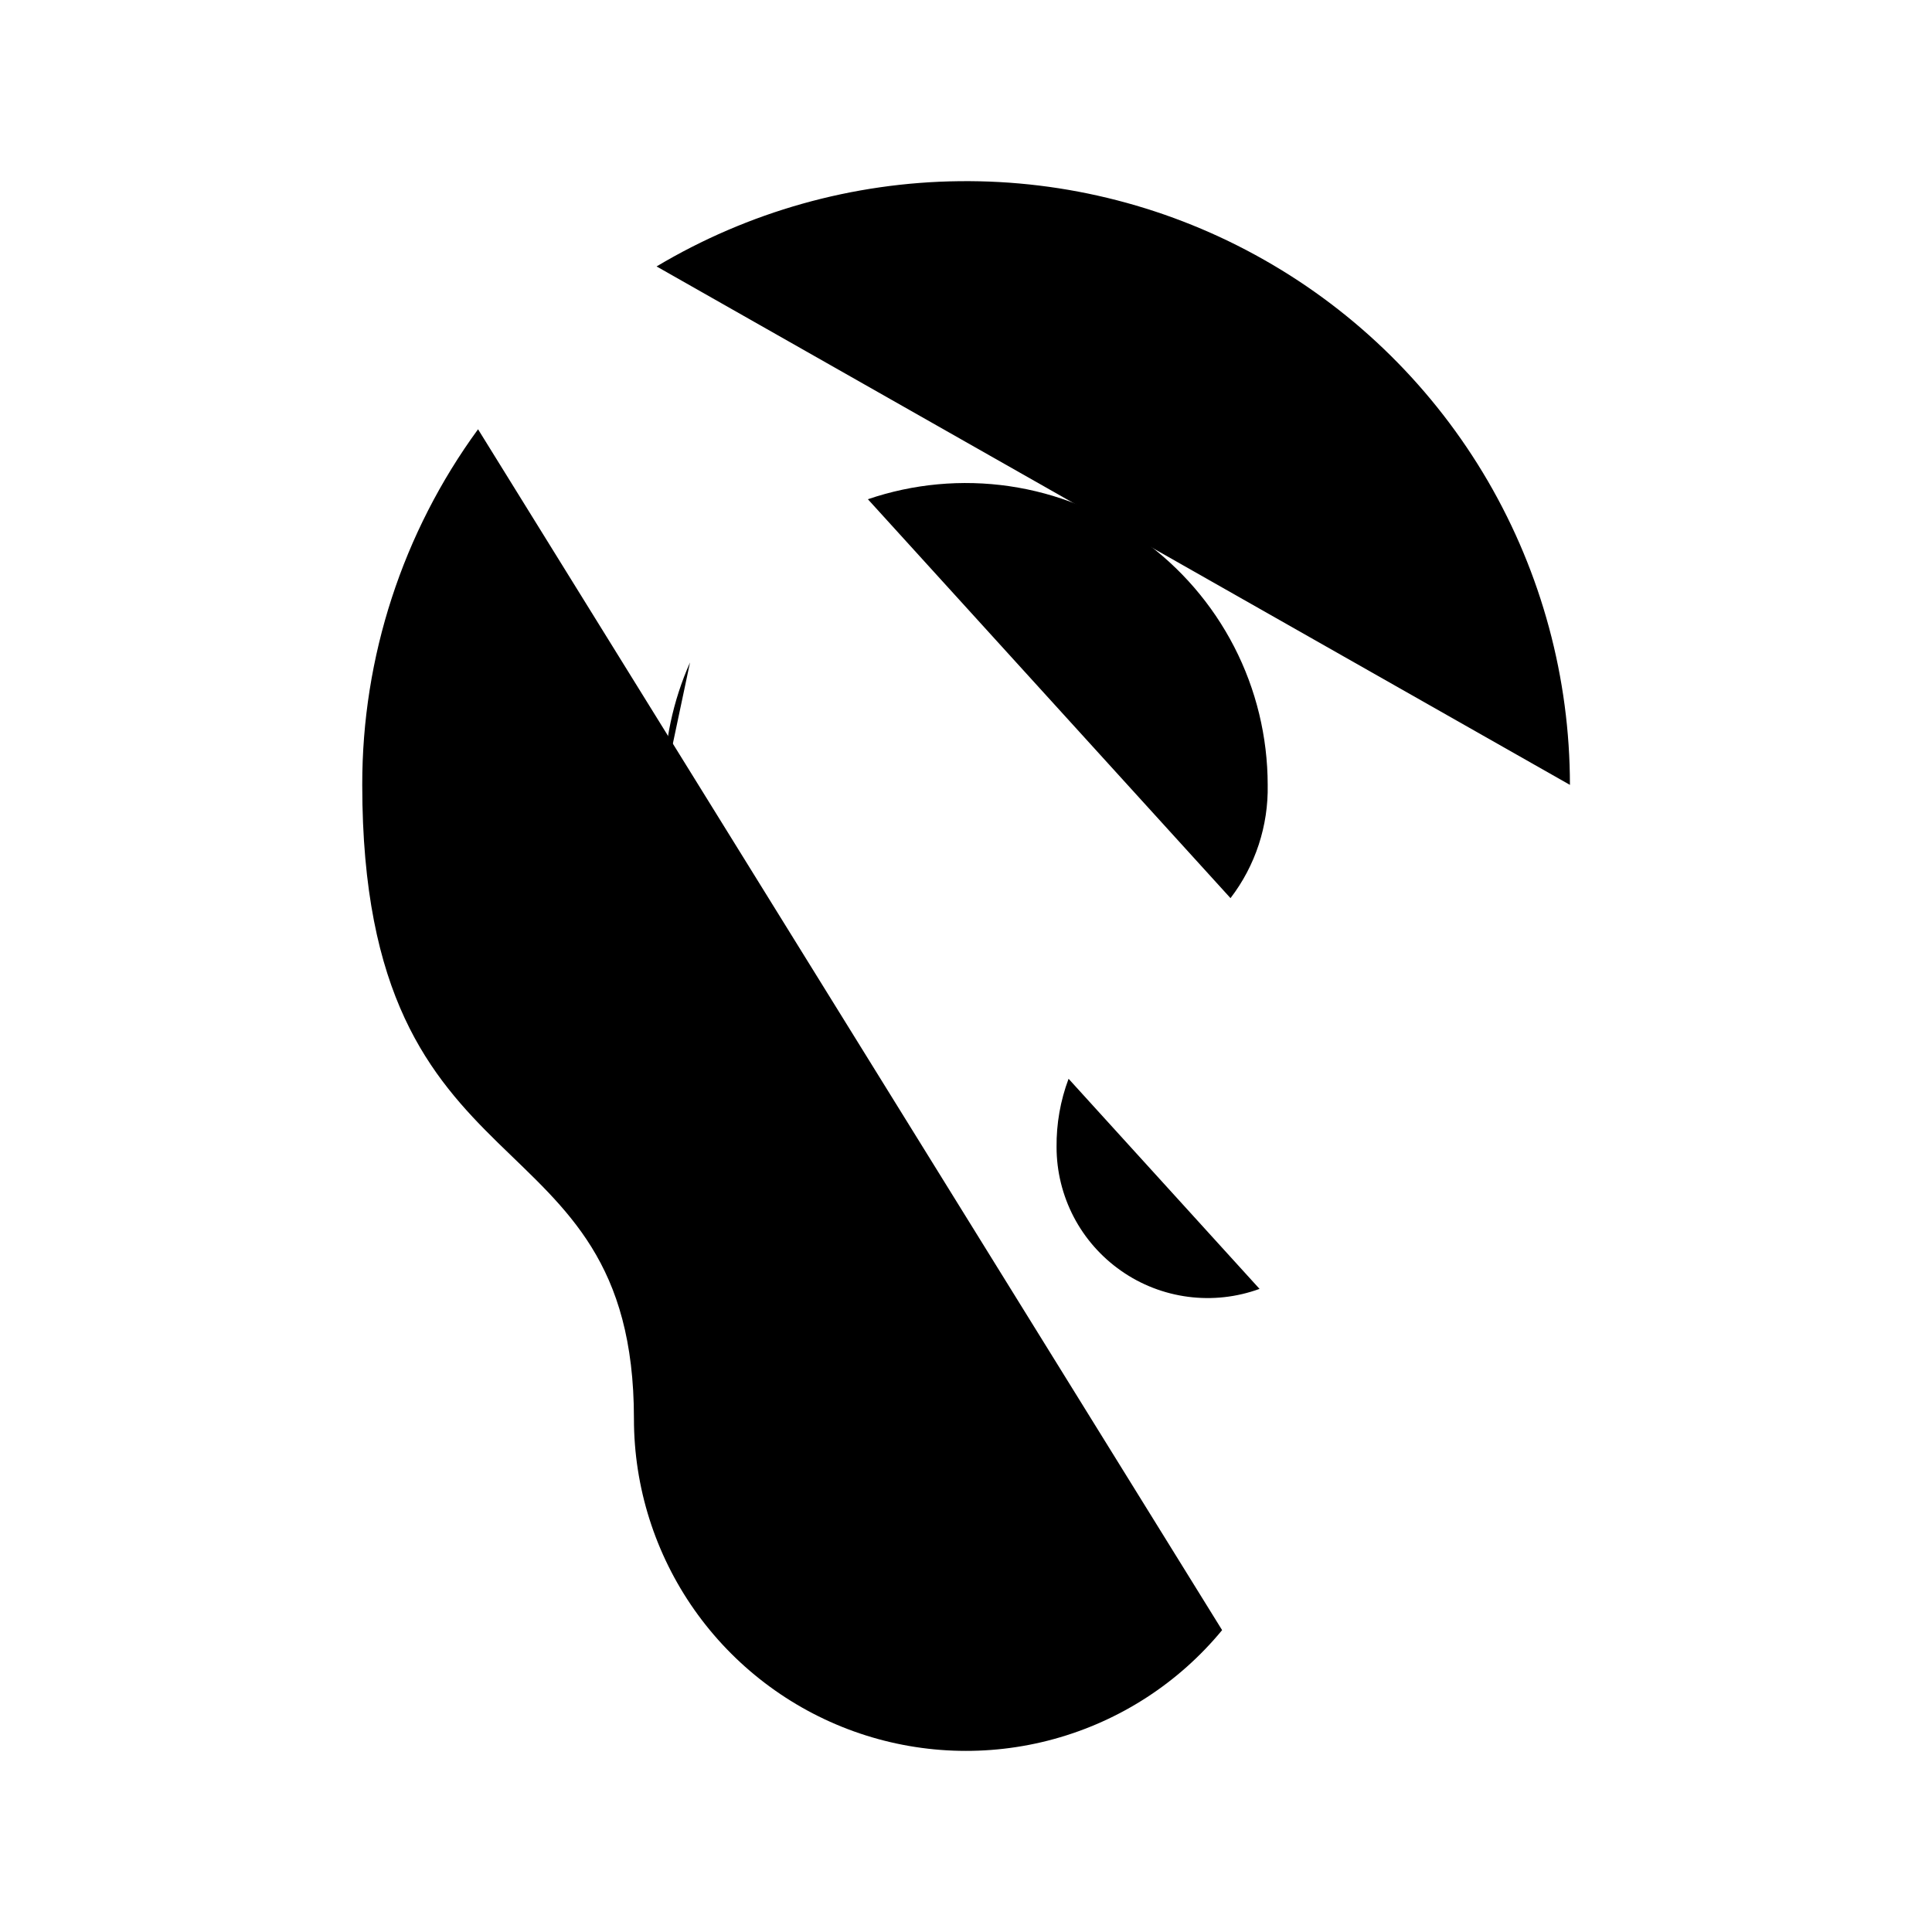 <svg viewBox="0 0 32 32" xmlns="http://www.w3.org/2000/svg">
<path d="M6 5L26 27" stroke-width="2" stroke-linecap="round" stroke-linejoin="round"/>
<path d="M11.429 10.972C11.145 11.61 10.999 12.301 11 13" stroke-width="2" stroke-linecap="round" stroke-linejoin="round"/>
<path d="M10.875 4.413C12.393 3.507 14.124 3.02 15.892 3.001C17.66 2.981 19.401 3.431 20.938 4.304C22.476 5.176 23.754 6.441 24.644 7.968C25.533 9.496 26.002 11.232 26.003 13" stroke-width="2" stroke-linecap="round" stroke-linejoin="round"/>
<path d="M20.242 27C19.522 27.874 18.549 28.504 17.456 28.804C16.364 29.104 15.206 29.059 14.14 28.676C13.075 28.293 12.153 27.59 11.501 26.664C10.85 25.738 10.5 24.633 10.5 23.5C10.5 18.314 6 20 6 13C5.997 10.883 6.669 8.819 7.918 7.11" stroke-width="2" stroke-linecap="round" stroke-linejoin="round"/>
<path d="M20.381 14.876C20.793 14.339 21.01 13.677 20.997 13C20.996 12.204 20.806 11.42 20.442 10.713C20.077 10.005 19.55 9.395 18.902 8.932C18.255 8.47 17.506 8.168 16.719 8.053C15.931 7.938 15.128 8.012 14.375 8.269" stroke-width="2" stroke-linecap="round" stroke-linejoin="round"/>
<path d="M20.862 21.348C20.484 21.486 20.078 21.531 19.679 21.479C19.28 21.427 18.899 21.28 18.57 21.049C18.24 20.819 17.97 20.512 17.784 20.156C17.598 19.799 17.5 19.402 17.5 19C17.496 18.614 17.563 18.23 17.699 17.868" stroke-width="2" stroke-linecap="round" stroke-linejoin="round"/>
</svg>
